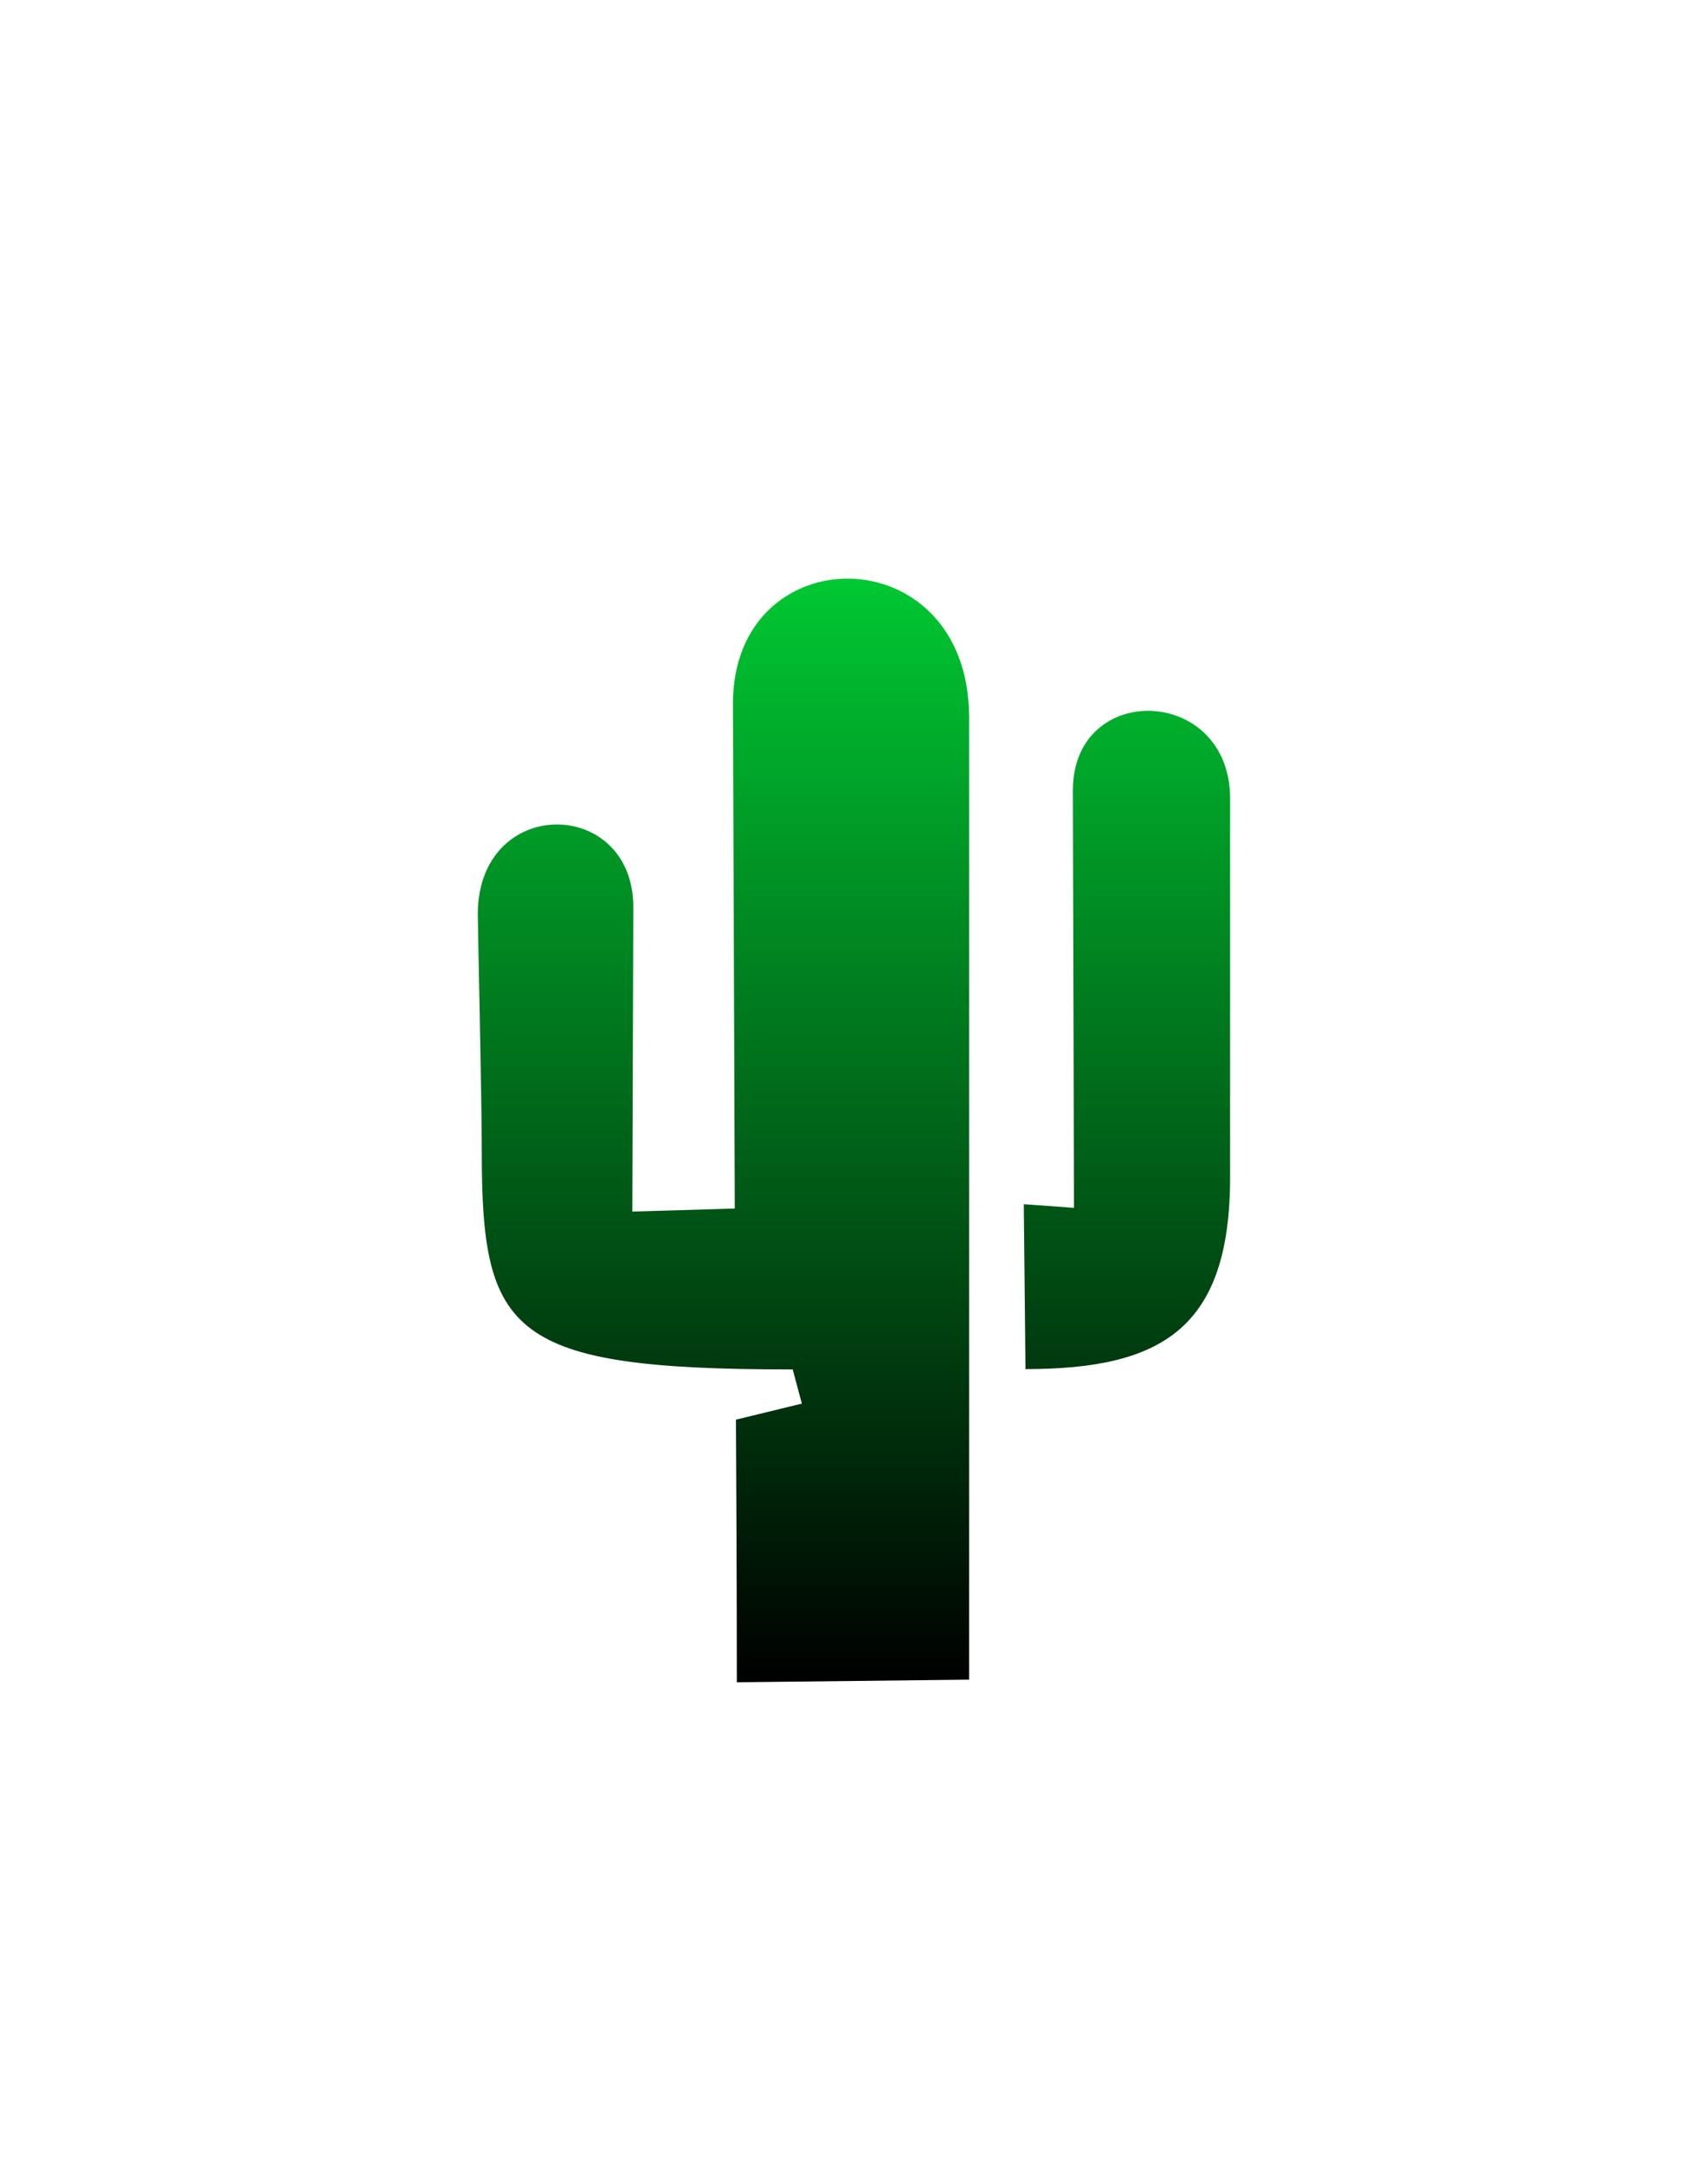 <svg id="Слой_1" data-name="Слой 1" xmlns="http://www.w3.org/2000/svg" xmlns:xlink="http://www.w3.org/1999/xlink" viewBox="0 0 150 190"><defs><style>.cls-1{fill-rule:evenodd;fill:url(#linear-gradient);}</style><linearGradient id="linear-gradient" x1="75" y1="50.79" x2="75" y2="147.72" gradientUnits="userSpaceOnUse"><stop offset="0" stop-color="#00c832"/><stop offset="1"/></linearGradient></defs><title>Монтажная область 28</title><path class="cls-1" d="M90.06,120.22l-.15-14.48,4.41.32s-.1-35.3-.1-36.64c0-9.64,13.74-9.23,13.81.63,0,1.26,0,28.47,0,33.39C108,116.61,102.08,120.22,90.06,120.22Zm-25.35,27.5s0-9.94-.08-23.06l5.79-1.41-.8-3c-24.84,0-27.31-3.09-27.31-19.11,0-4.92-.35-19.58-.35-20.84,0-10.5,13.66-10.36,13.66-.63,0,1.34-.09,26.72-.09,26.72l9-.27c-.07-20.75-.15-41.94-.16-44.22-.11-14.9,20.63-15,20.74,1,0,5.19,0,84.59,0,84.59Z"/></svg>